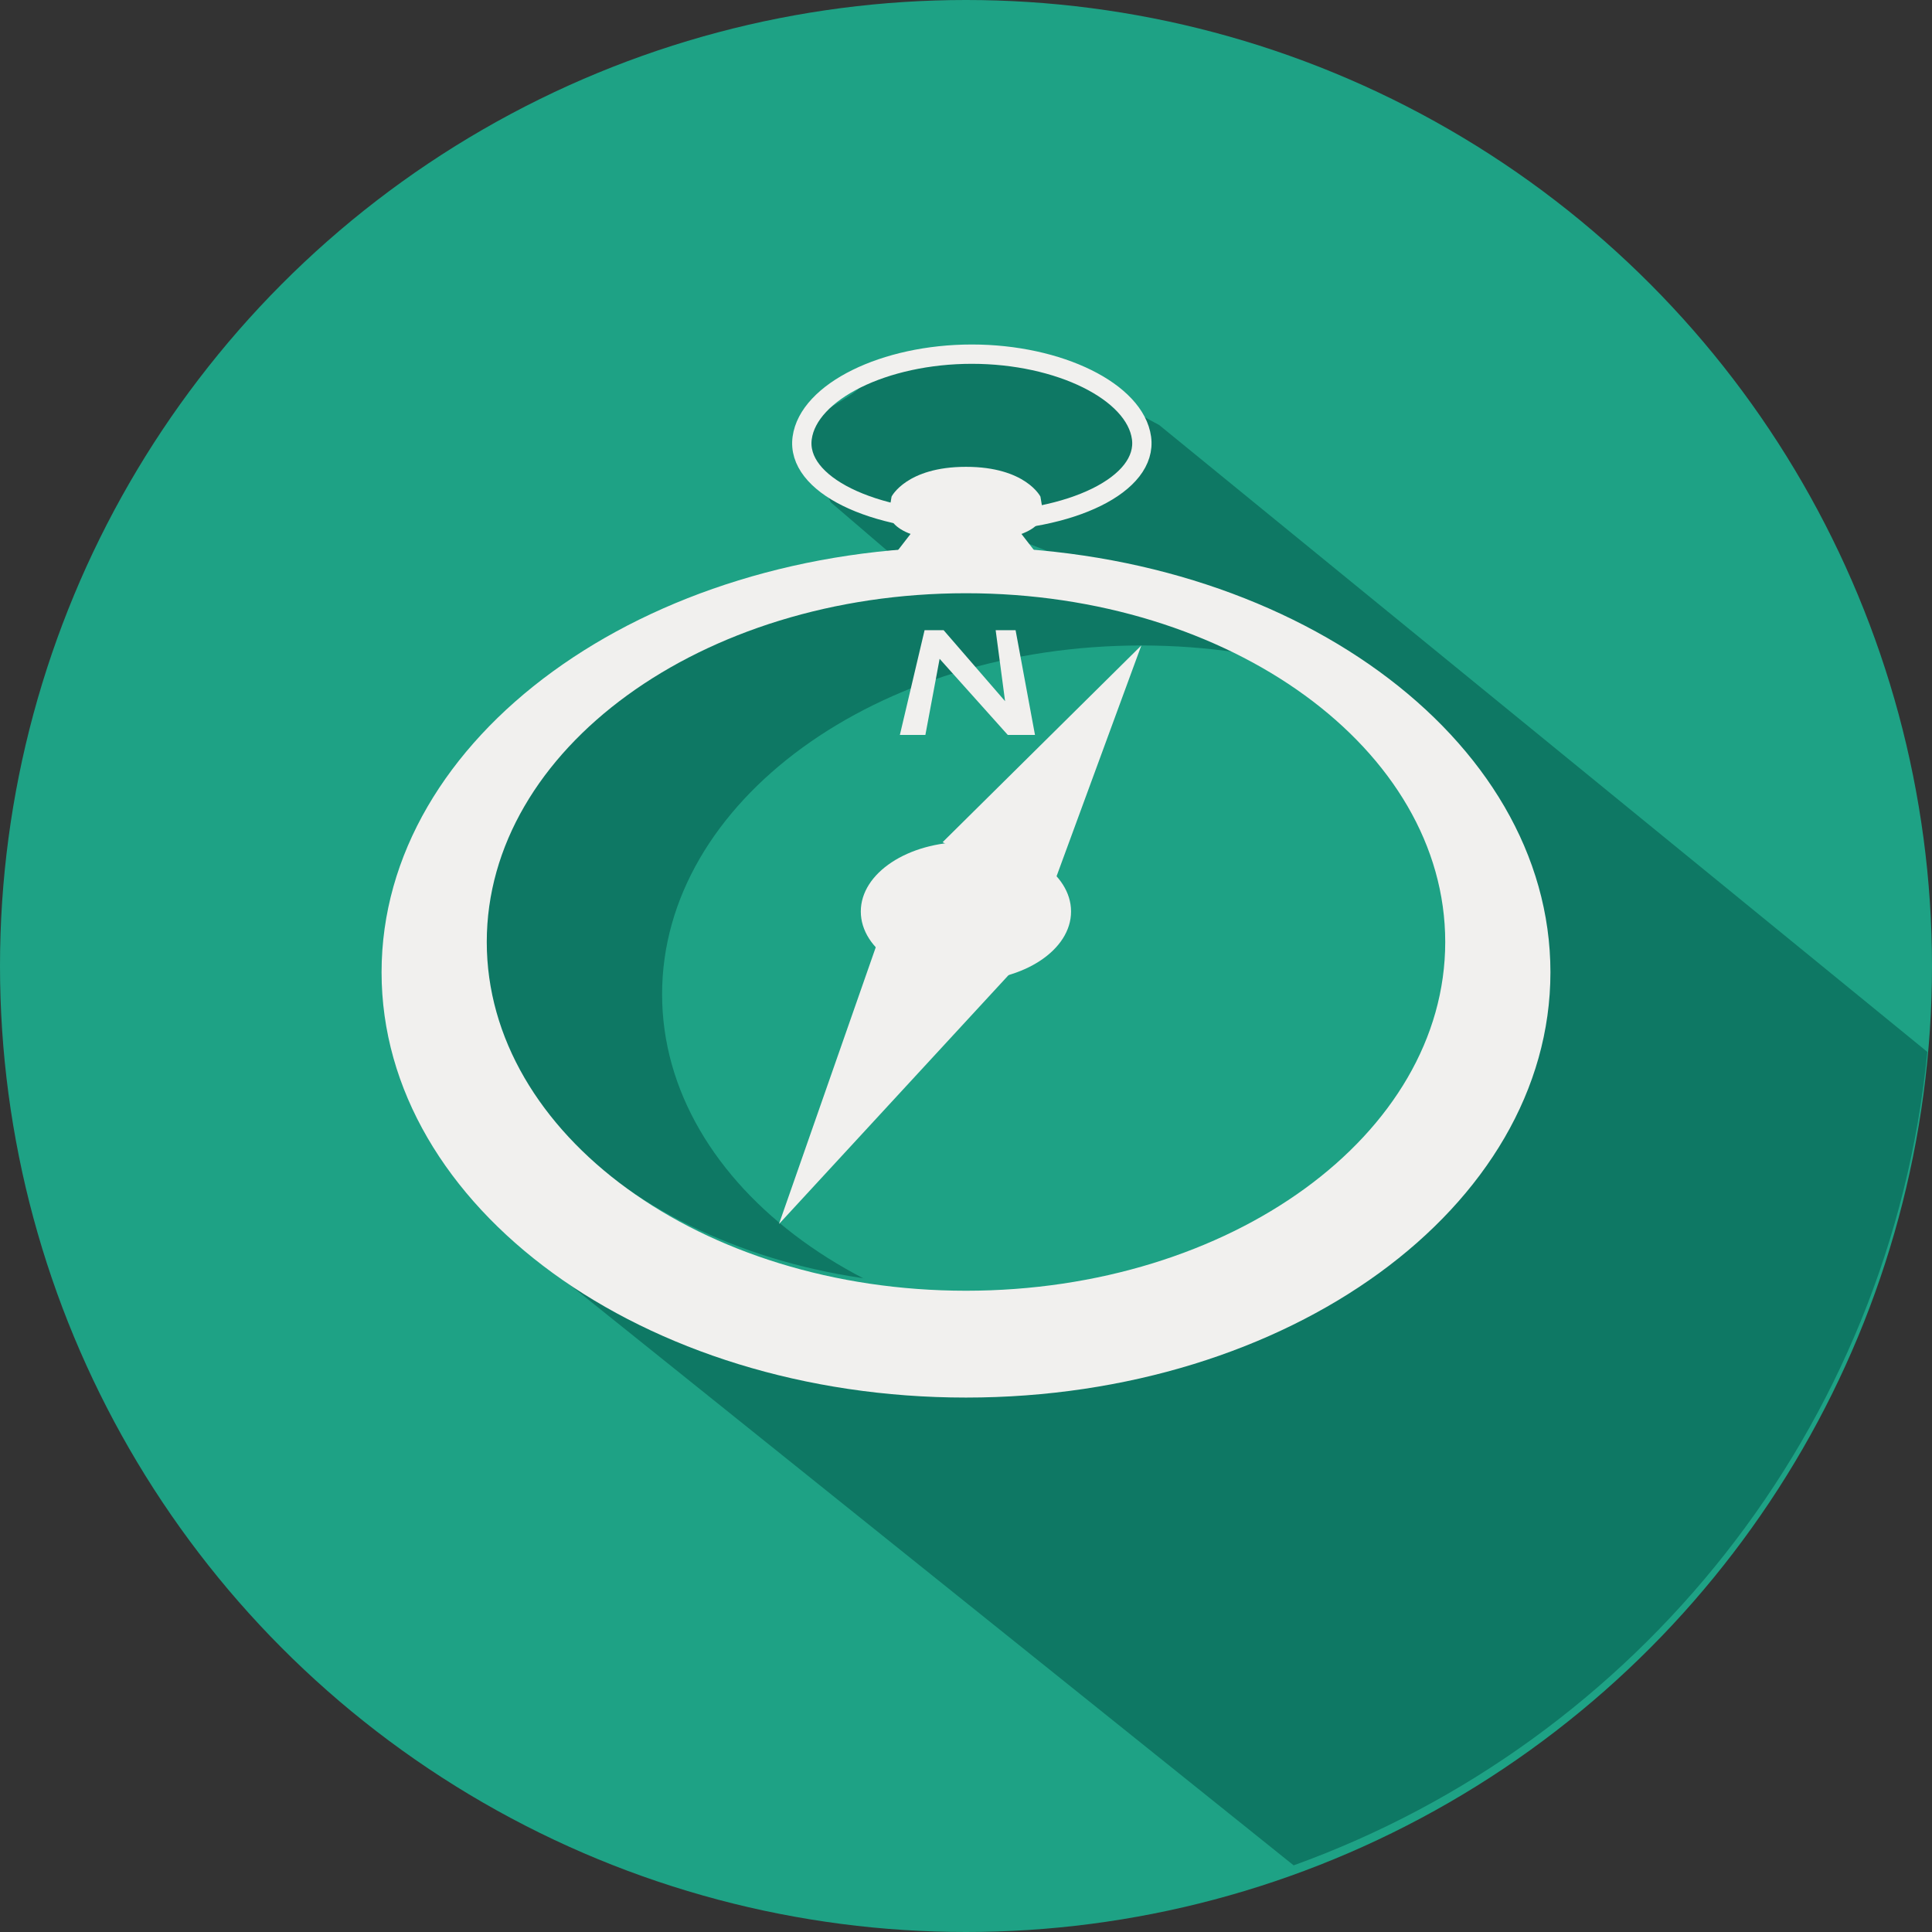 <?xml version="1.0" encoding="UTF-8" standalone="no"?>
<svg width="200px" height="200px" viewBox="0 0 200 200" version="1.1" xmlns="http://www.w3.org/2000/svg" xmlns:xlink="http://www.w3.org/1999/xlink" xmlns:sketch="http://www.bohemiancoding.com/sketch/ns">
    <rect x="0" y="0" width="200" height="200" fill="#333333" stroke="none"/>
    <!-- Generator: Sketch 3.3 (11970) - http://www.bohemiancoding.com/sketch -->
    <title>Oval 40 Copy 11 + Oval 40 Copy 10 + Group</title>
    <desc>Created with Sketch.</desc>
    <defs></defs>
    <g id="Page-1" stroke="none" stroke-width="1" fill="none" fill-rule="evenodd" sketch:type="MSPage">
        <g id="Oval-40-Copy-11-+-Oval-40-Copy-10-+-Group" sketch:type="MSLayerGroup">
            <g sketch:type="MSShapeGroup">
                <circle id="Oval-40-Copy-11" fill="#1EA285" cx="100" cy="100" r="100"></circle>
                <path d="M148.76,96.922 C148.76,76.983 126.549,60.819 99.15,60.819 C71.751,60.819 49.54,76.983 49.54,96.922 C49.54,116.861 71.751,133.025 99.15,133.025 C126.549,133.025 148.76,116.861 148.76,96.922 Z" id="Oval-59-Copy-4" fill="#0E7864"></path>
                <path d="M167.76,102.922 C167.76,82.983 145.549,66.819 118.15,66.819 C90.751,66.819 68.54,82.983 68.54,102.922 C68.54,122.861 90.751,139.025 118.15,139.025 C145.549,139.025 167.76,122.861 167.76,102.922 Z" id="Oval-59-Copy-5" fill="#1EA285"></path>
                <path d="M133.918,193.101 C169.483,180.28 195.689,147.87 199.517,108.893 L120,44 L107,37 C107,37 89.55,37.527 89,40 C88.76,41.081 81.189,43.985 83,46 C83.641,46.713 86,52 86,52 L93,58 L103,55 C103,55 177,80 150,116 C123,152 54,129 54,129 L133.918,193.101 Z" id="Oval-40-Copy-10" fill="#0E7864"></path>
                <g id="Group" transform="translate(39.5, 36.6)">
                    <path d="M61.105,0.062 C52.062,0.062 44.198,3.944 43.541,8.734 C42.883,13.524 50.747,17.406 61.105,17.406 C71.463,17.406 79.327,13.524 78.669,8.734 C78.012,3.944 70.148,0.062 61.105,0.062 Z" id="Oval-59" stroke="#F1F0EE" stroke-width="2"></path>
                    <path d="M65.048,17.136 L67.76,20.637 L53.24,20.637 L55.952,17.136 L65.048,17.136 Z" id="Rectangle-83" fill="#F1F0EE"></path>
                    <path d="M68.461,16.354 C68.461,16.354 68.97,19.439 60.5,19.439 C52.03,19.439 52.539,16.354 52.539,16.354 L52.794,14.811 C52.794,14.811 54.331,11.726 60.5,11.726 C66.669,11.726 68.206,14.811 68.206,14.811 L68.461,16.354 Z" id="Rectangle-83" fill="#F1F0EE"></path>
                    <path d="M121,64.048 C121,39.732 93.913,20.02 60.5,20.02 C27.087,20.02 0,39.732 0,64.048 C0,88.364 27.087,108.076 60.5,108.076 C93.913,108.076 121,88.364 121,64.048 Z M110.11,60.914 C110.11,40.975 87.899,24.811 60.5,24.811 C33.101,24.811 10.89,40.975 10.89,60.914 C10.89,80.854 33.101,97.017 60.5,97.017 C87.899,97.017 110.11,80.854 110.11,60.914 Z" id="Oval-59" fill="#F1F0EE"></path>
                    <path d="M78.65,30.219 L68.97,56.571 L58.08,50.582 L78.65,30.219 Z" id="Rectangle-81" fill="#F1F0EE"></path>
                    <path d="M66.55,58.966 L55.66,90.109 L41.14,86.516 L66.55,58.966 Z" id="Rectangle-81-Copy" fill="#F1F0EE" transform="translate(53.845, 74.538) scale(-1, -1) translate(-53.845, -74.538) "></path>
                    <path d="M71.375,57.759 C71.375,53.784 66.503,50.562 60.492,50.562 C54.482,50.562 49.61,53.784 49.61,57.759 C49.61,61.733 54.482,64.955 60.492,64.955 C66.503,64.955 71.375,61.733 71.375,57.759 Z" id="Oval-59" fill="#F1F0EE"></path>
                    <path d="M65.253,37.519 L64.141,29.135 L65.217,29.135 L67.04,38.979 L65.048,38.979 L57.464,30.512 L55.88,38.979 L54.286,38.979 L56.608,29.135 L57.953,29.135 L65.21,37.519 L65.253,37.519 Z" id="N" stroke="#F1F0EE" fill="#F1F0EE"></path>
                </g>
            </g>
        </g>
    </g>
</svg>
